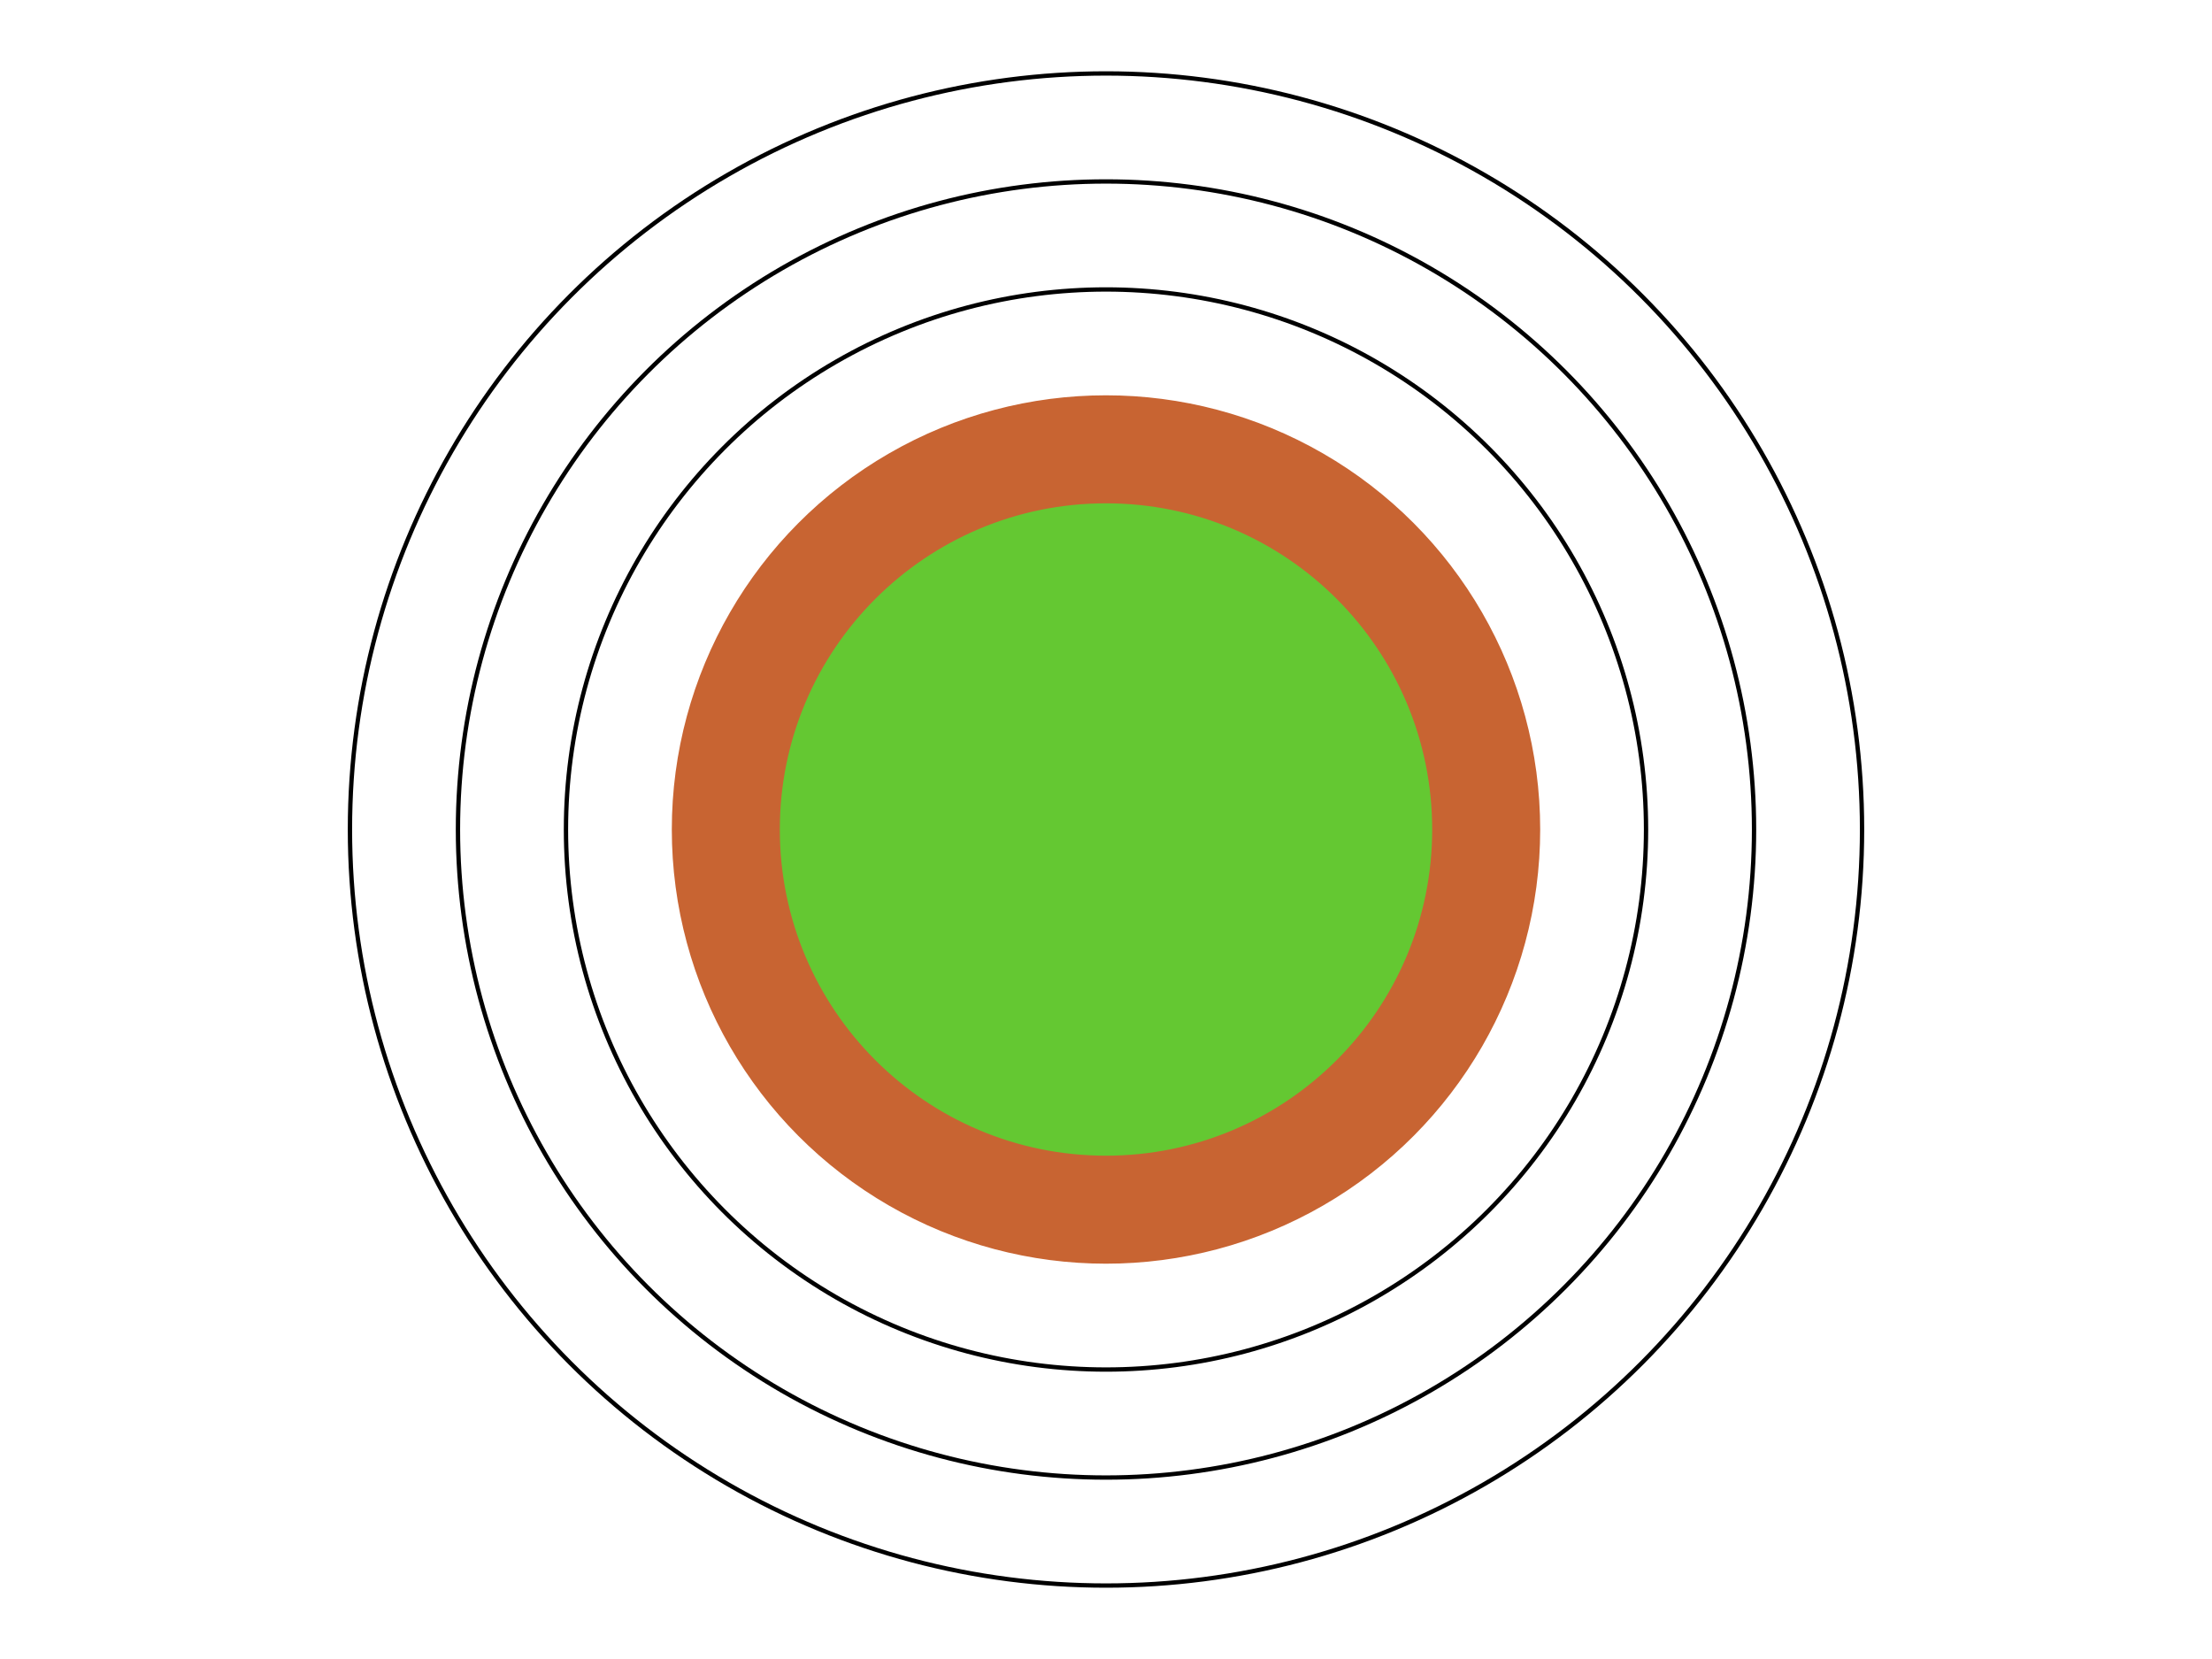 <svg xmlns="http://www.w3.org/2000/svg" width="1024" height="768">
<rect width="1024" height="768" fill="white"/>
<circle cx="512" cy="384" r="350" fill="none" stroke="rgb(0,0,0)" stroke-width="2"/>
<circle cx="512" cy="384" r="300" fill="none" stroke="rgb(0,0,0)" stroke-width="2"/>
<circle cx="512" cy="384" r="250" fill="none" stroke="rgb(0,0,0)" stroke-width="2"/>
<circle cx="512" cy="384" r="200" fill="rgb(200,100,50)" stroke="rgb(200,100,50)" stroke-width="2"/>
<circle cx="512" cy="384" r="150" fill="rgb(100,200,50)" stroke="rgb(100,200,50)" stroke-width="2"/>
</svg>
